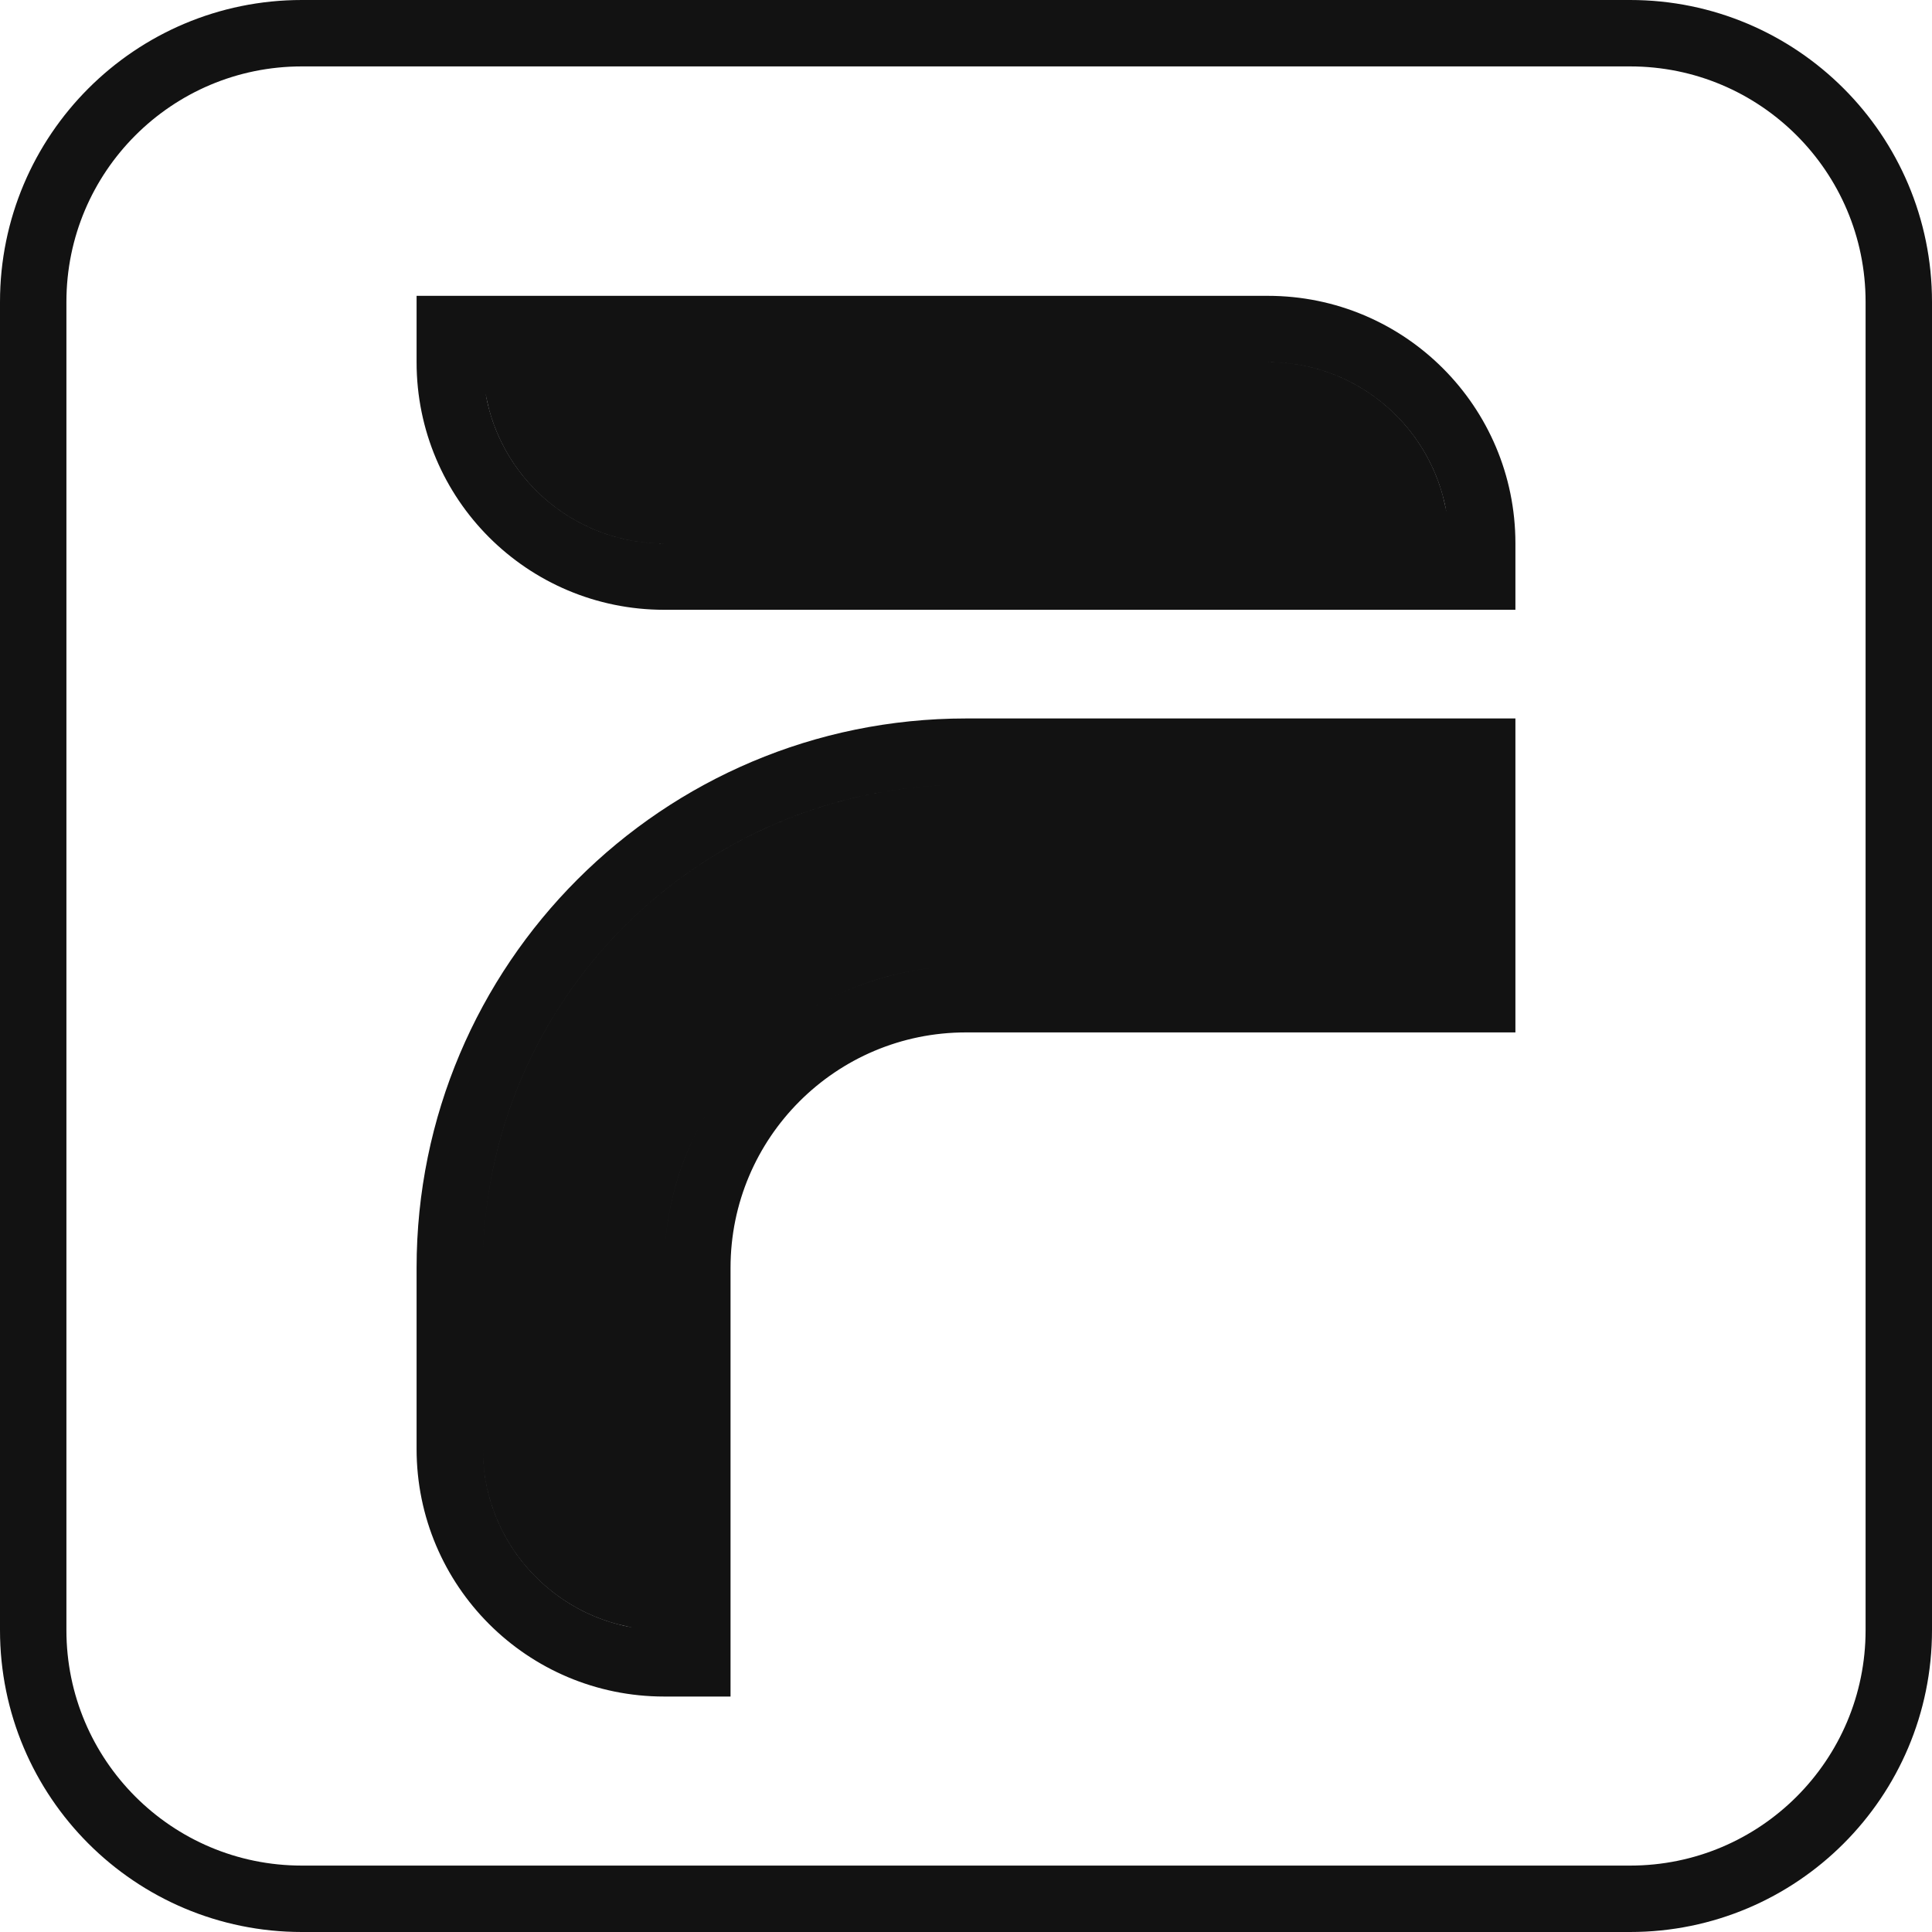 <svg width="32" height="32" viewBox="0 0 32 32" fill="none" xmlns="http://www.w3.org/2000/svg">
<path d="M8 6H21C22.657 6 24 7.343 24 9H11C9.343 9 8 7.657 8 6Z" fill="#121212"/>
<path d="M24 16H16C13.239 16 11 18.239 11 21V27C9.343 27 8 25.657 8 24V21C8 16.582 11.582 13 16 13H24V16Z" fill="#121212"/>
<path d="M5 0.55H27C29.458 0.55 31.45 2.542 31.45 5V27C31.45 29.458 29.458 31.45 27 31.45H5C2.542 31.45 0.55 29.458 0.55 27V5C0.55 2.542 2.542 0.55 5 0.55ZM10.45 26.386C9.362 26.136 8.55 25.164 8.55 24V21C8.55 16.886 11.886 13.55 16 13.55H23.45V15.45H16C12.935 15.45 10.45 17.935 10.45 21V26.386ZM7.45 6C7.45 7.961 9.039 9.55 11 9.55H24.55V9C24.55 7.039 22.961 5.45 21 5.45H7.45V6ZM21 6.55C22.164 6.55 23.136 7.362 23.386 8.45H11C9.836 8.45 8.864 7.638 8.614 6.55H21ZM11.55 21C11.55 18.542 13.542 16.55 16 16.55H24.55V12.45H16C11.278 12.45 7.45 16.278 7.45 21V24C7.45 25.961 9.039 27.55 11 27.55H11.55V21Z" stroke="#121212" stroke-width="1.1"/>
</svg>
